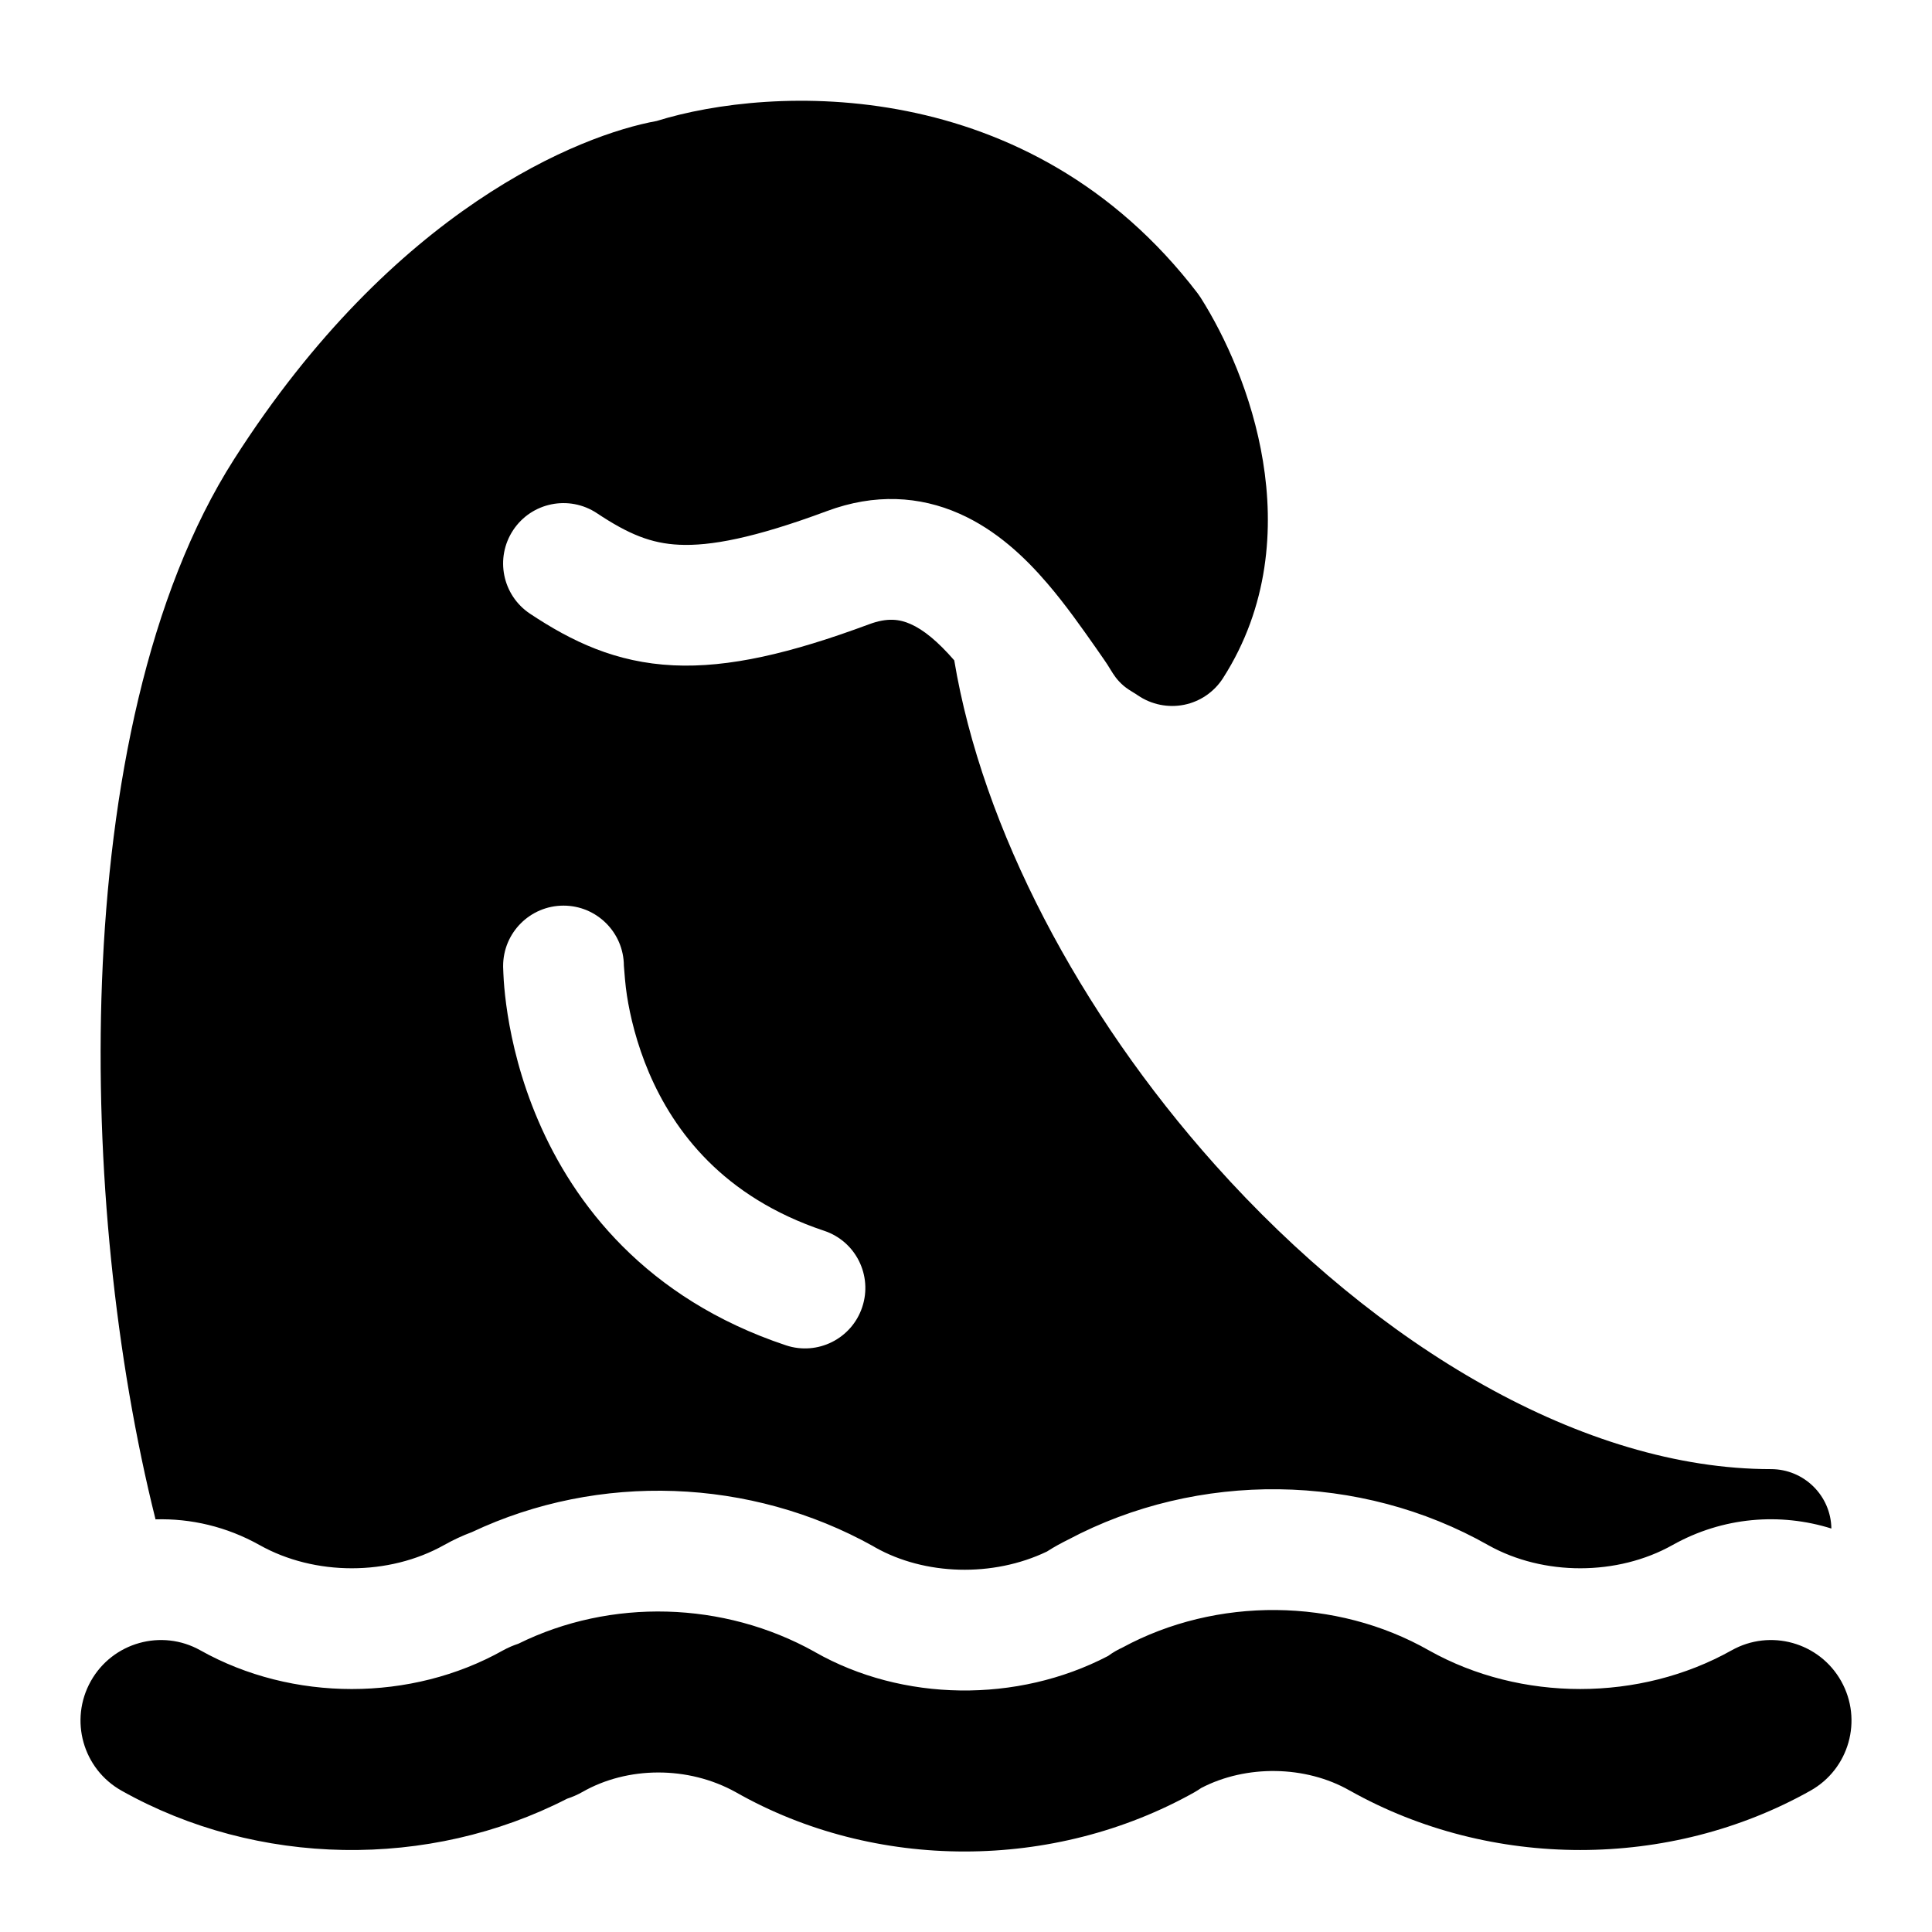 <svg width="24" height="24" viewBox="0 0 24 24" xmlns="http://www.w3.org/2000/svg">
    <path fill-rule="evenodd" clip-rule="evenodd" d="M17.753 20.503C18.893 21.142 20.37 21.141 21.511 20.501C21.992 20.231 22.602 20.402 22.872 20.884C23.142 21.366 22.971 21.975 22.489 22.245C20.74 23.227 18.52 23.227 16.771 22.245L16.765 22.242L16.765 22.242C16.219 21.93 15.48 21.92 14.922 22.211C14.895 22.23 14.867 22.247 14.838 22.264C13.093 23.243 10.872 23.248 9.14 22.263C8.547 21.934 7.795 21.941 7.236 22.26C7.174 22.295 7.11 22.323 7.045 22.344C5.326 23.226 3.199 23.193 1.511 22.245C1.029 21.975 0.858 21.366 1.128 20.884C1.398 20.402 2.008 20.231 2.489 20.501C3.631 21.142 5.109 21.142 6.25 20.501C6.312 20.467 6.375 20.44 6.439 20.419C7.588 19.851 8.99 19.89 10.117 20.518L10.125 20.523L10.125 20.523C11.21 21.14 12.635 21.161 13.765 20.571C13.83 20.523 13.892 20.49 13.944 20.466C15.112 19.833 16.598 19.845 17.753 20.503Z"/>
    <path fill-rule="evenodd" clip-rule="evenodd" d="M11.854 8.203C11.649 7.967 11.471 7.822 11.311 7.752C11.176 7.692 11.023 7.67 10.796 7.755C9.821 8.117 9.052 8.297 8.367 8.265C7.647 8.231 7.103 7.968 6.586 7.625C6.24 7.396 6.146 6.931 6.375 6.585C6.604 6.24 7.069 6.146 7.415 6.375C7.809 6.637 8.089 6.751 8.437 6.767C8.819 6.785 9.36 6.688 10.272 6.349C10.867 6.127 11.425 6.163 11.916 6.38C12.379 6.584 12.737 6.928 13.011 7.248C13.238 7.512 13.445 7.808 13.615 8.05C13.649 8.099 13.682 8.147 13.713 8.191C13.746 8.237 13.77 8.277 13.792 8.313C13.837 8.386 13.873 8.445 13.958 8.519C14.001 8.555 14.042 8.58 14.08 8.603L14.08 8.603C14.1 8.615 14.118 8.626 14.136 8.639C14.304 8.753 14.511 8.795 14.71 8.755C14.908 8.715 15.082 8.596 15.192 8.425C15.763 7.534 15.825 6.557 15.689 5.729C15.555 4.906 15.219 4.177 14.914 3.696C14.902 3.678 14.89 3.661 14.877 3.643C12.783 0.904 9.577 1.061 8.157 1.503C7.209 1.675 4.9 2.585 2.909 5.703C1.835 7.384 1.36 9.784 1.267 12.19C1.179 14.489 1.436 16.893 1.932 18.874C2.369 18.861 2.815 18.964 3.224 19.193C3.909 19.578 4.831 19.578 5.517 19.193C5.629 19.13 5.745 19.076 5.863 19.032C7.442 18.287 9.324 18.358 10.848 19.208L10.856 19.213L10.875 19.224C11.487 19.568 12.331 19.597 13.005 19.274C13.098 19.214 13.188 19.166 13.269 19.126C14.882 18.269 16.896 18.291 18.49 19.196C19.174 19.578 20.093 19.577 20.777 19.193C21.403 18.842 22.115 18.789 22.75 18.988C22.744 18.579 22.41 18.25 22 18.25C19.678 18.25 17.116 16.733 15.092 14.468C13.405 12.579 12.203 10.292 11.854 8.203ZM7.75 11.996C7.748 11.584 7.413 11.25 7 11.25C6.586 11.25 6.25 11.586 6.25 12C6.25 12.003 6.25 12.006 6.25 12.01C6.252 12.049 6.254 12.136 6.258 12.183C6.265 12.286 6.279 12.429 6.306 12.601C6.36 12.944 6.468 13.413 6.686 13.92C7.126 14.948 8.018 16.13 9.763 16.712C10.156 16.843 10.581 16.63 10.711 16.237C10.842 15.844 10.63 15.419 10.237 15.289C8.981 14.87 8.374 14.052 8.064 13.33C7.907 12.962 7.827 12.618 7.788 12.367C7.768 12.243 7.755 12.061 7.75 11.996Z"/>
</svg>

